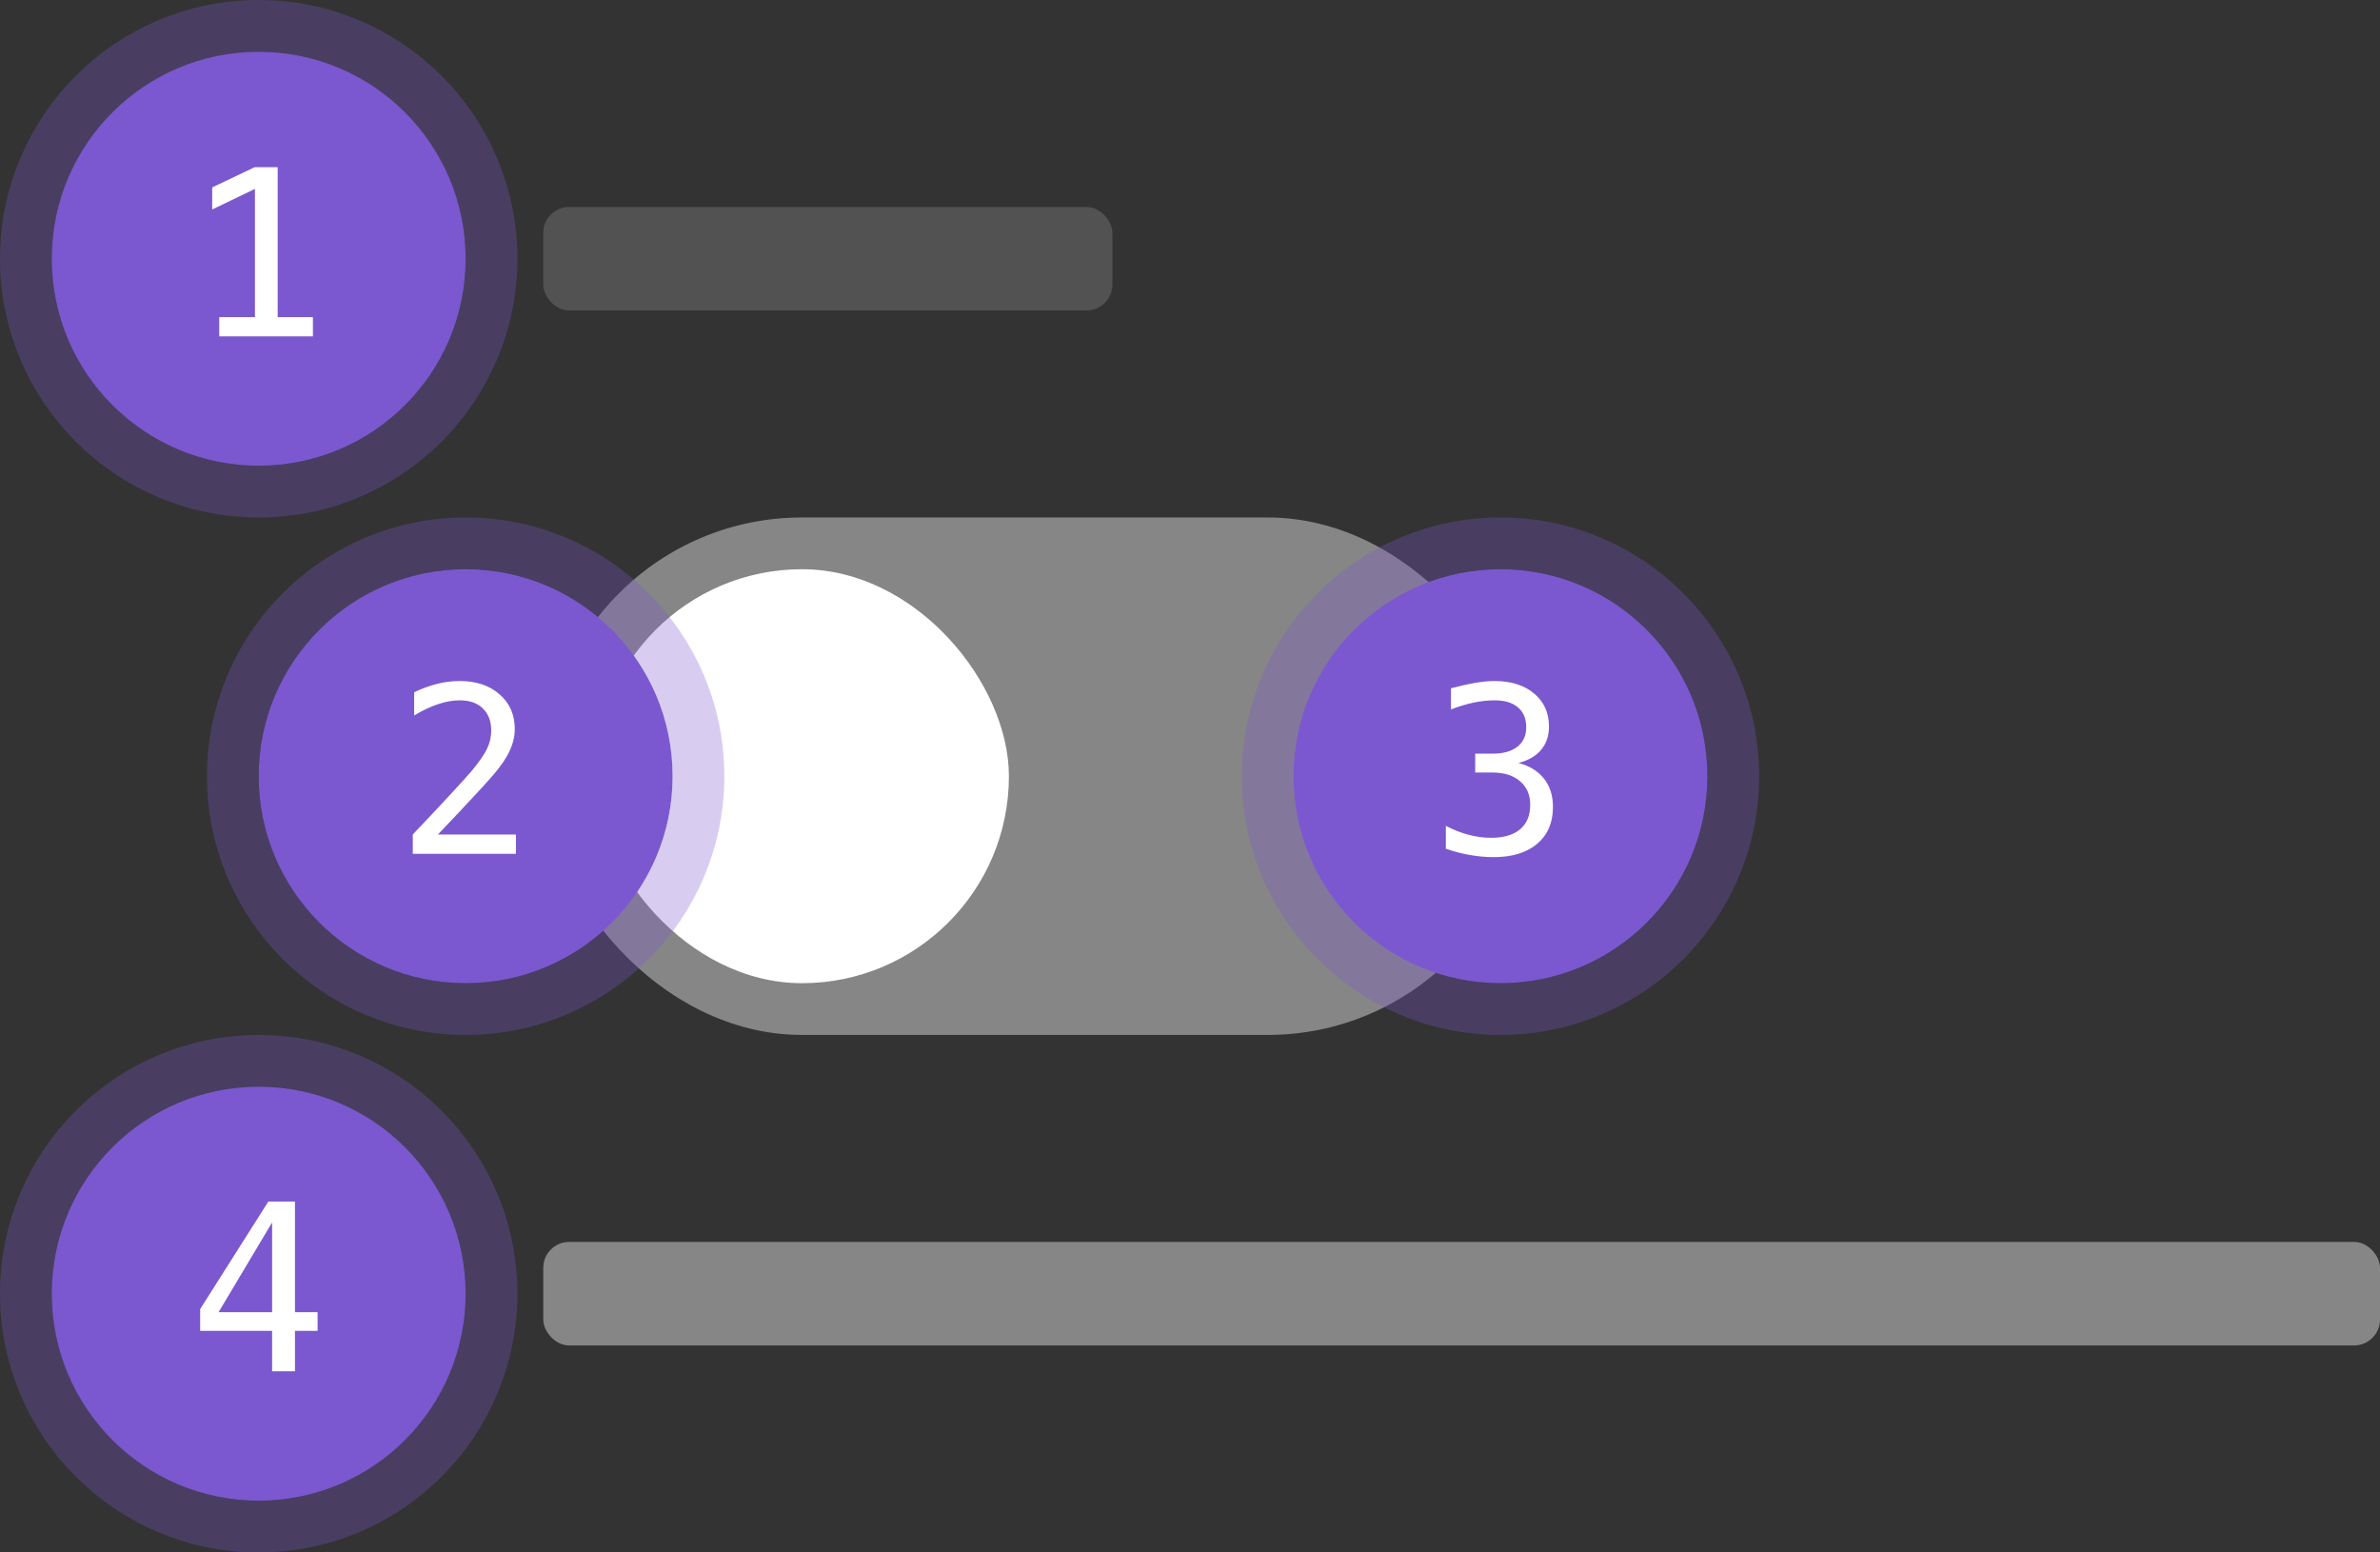 <svg width="184" height="120" viewBox="0 0 184 120" fill="none" xmlns="http://www.w3.org/2000/svg">
<rect x="0" y="0" width="184" height="120" fill="#333333" stroke="none"/>
<rect x="42" y="40" width="76" height="40" rx="20" fill="#868686"/>
<rect x="46" y="44" width="32" height="32" rx="16" fill="white"/>
<rect x="42" y="16" width="44" height="8" rx="2" fill="#525252"/>
<rect x="42" y="96" width="142" height="8" rx="2" fill="#868686"/>
<circle cx="20" cy="100" r="16" fill="#7B58CF"/>
<circle cx="20" cy="100" r="18" stroke="#7B58CF" stroke-opacity="0.3" stroke-width="4"/>
<path d="M21.037 94.495L16.898 101.43H21.037V94.495ZM20.747 92.878H22.804V101.43H24.553V102.871H22.804V106H21.037V102.871H15.474V101.192L20.747 92.878Z" fill="white"/>
<circle cx="116" cy="60" r="16" fill="#7B58CF"/>
<circle cx="116" cy="60" r="18" stroke="#7B58CF" stroke-opacity="0.3" stroke-width="4"/>
<path d="M117.397 58.977C118.259 59.206 118.918 59.613 119.375 60.199C119.832 60.779 120.061 61.506 120.061 62.379C120.061 63.586 119.653 64.535 118.839 65.227C118.03 65.912 116.908 66.255 115.473 66.255C114.869 66.255 114.254 66.199 113.627 66.088C113 65.977 112.385 65.815 111.781 65.605V63.838C112.379 64.148 112.968 64.38 113.548 64.532C114.128 64.685 114.705 64.761 115.279 64.761C116.252 64.761 116.999 64.541 117.521 64.102C118.042 63.662 118.303 63.029 118.303 62.203C118.303 61.441 118.042 60.838 117.521 60.393C116.999 59.941 116.293 59.716 115.402 59.716H114.049V58.257H115.402C116.217 58.257 116.853 58.078 117.31 57.721C117.767 57.363 117.995 56.865 117.995 56.227C117.995 55.553 117.781 55.037 117.354 54.68C116.932 54.316 116.328 54.135 115.543 54.135C115.021 54.135 114.482 54.193 113.926 54.31C113.369 54.428 112.786 54.603 112.177 54.838V53.203C112.886 53.016 113.516 52.875 114.066 52.781C114.623 52.688 115.115 52.641 115.543 52.641C116.82 52.641 117.84 52.963 118.602 53.607C119.369 54.246 119.753 55.096 119.753 56.156C119.753 56.877 119.551 57.477 119.146 57.958C118.748 58.438 118.165 58.778 117.397 58.977Z" fill="white"/>
<circle cx="36" cy="60" r="16" fill="#7B58CF"/>
<circle cx="36" cy="60" r="18" stroke="#7B58CF" stroke-opacity="0.3" stroke-width="4"/>
<path d="M33.855 64.506H39.885V66H31.913V64.506C33.009 63.352 33.967 62.332 34.787 61.447C35.607 60.562 36.173 59.938 36.483 59.575C37.069 58.86 37.465 58.283 37.67 57.844C37.875 57.398 37.977 56.944 37.977 56.481C37.977 55.749 37.761 55.175 37.327 54.759C36.899 54.343 36.31 54.135 35.56 54.135C35.027 54.135 34.468 54.231 33.882 54.425C33.296 54.618 32.675 54.911 32.019 55.304V53.511C32.622 53.224 33.214 53.007 33.794 52.86C34.38 52.714 34.957 52.641 35.525 52.641C36.809 52.641 37.84 52.983 38.619 53.669C39.404 54.349 39.797 55.242 39.797 56.35C39.797 56.912 39.665 57.475 39.401 58.037C39.144 58.6 38.722 59.221 38.136 59.9C37.808 60.281 37.33 60.809 36.703 61.482C36.082 62.156 35.133 63.164 33.855 64.506Z" fill="white"/>
<circle cx="20" cy="20" r="16" fill="#7B58CF"/>
<circle cx="20" cy="20" r="18" stroke="#7B58CF" stroke-opacity="0.3" stroke-width="4"/>
<path d="M16.95 24.515H19.71V14.601L16.405 16.191V14.486L19.692 12.922H21.468V24.515H24.192V26H16.95V24.515Z" fill="white"/>
</svg>
